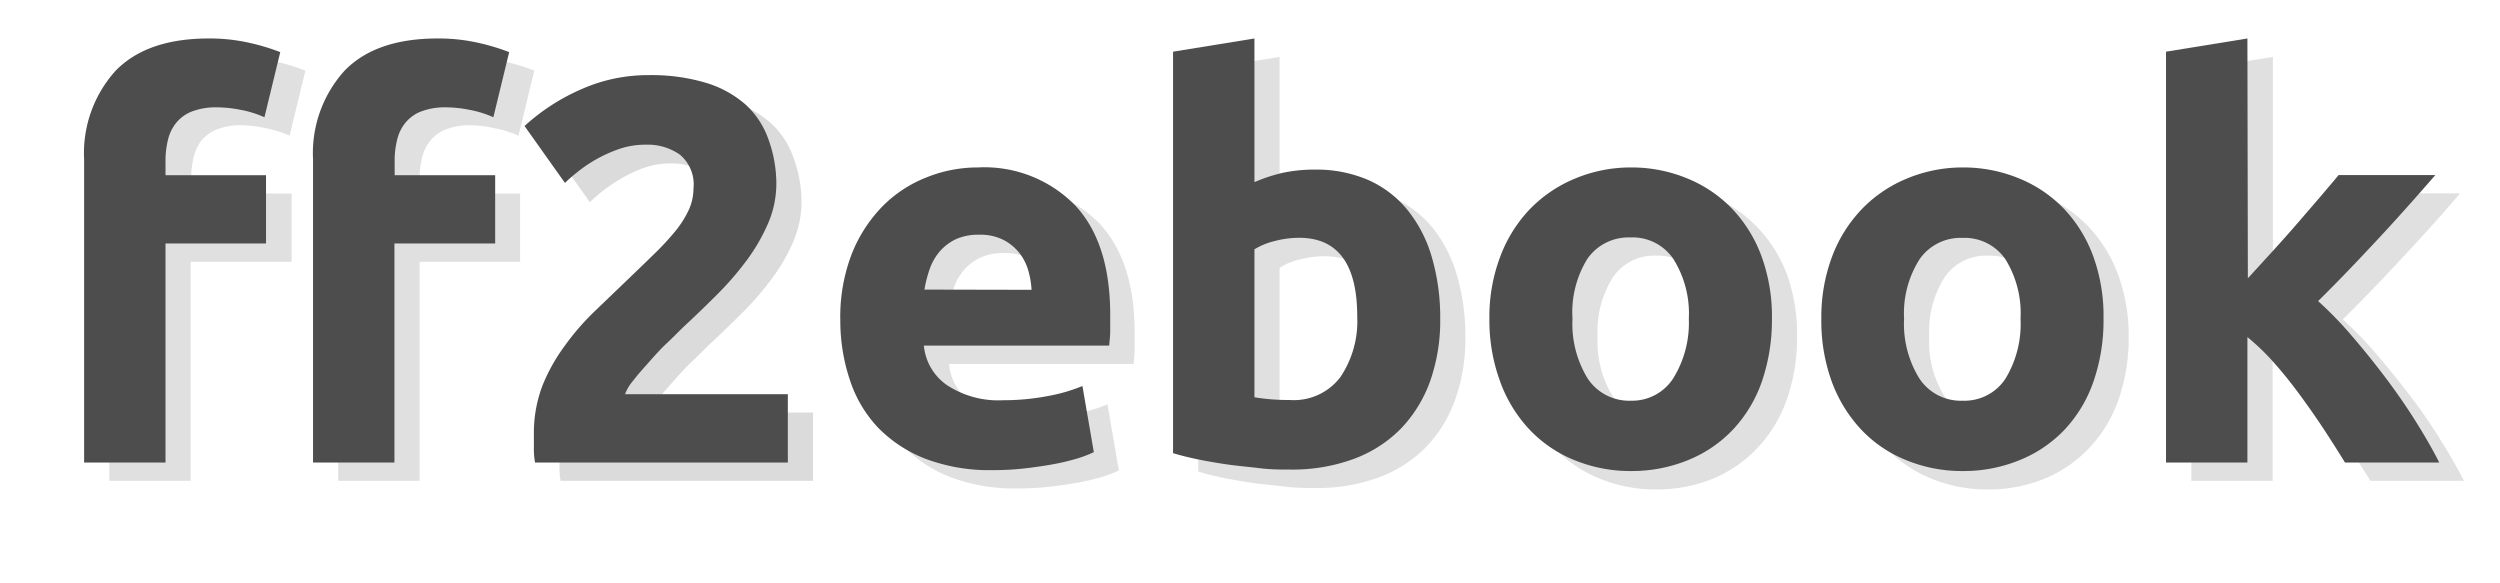 <svg xmlns="http://www.w3.org/2000/svg" viewBox="0 0 219.62 51.24"><defs><style>.cls-1{opacity:0.2;}.cls-2{fill:#666;}.cls-3{fill:#4d4d4d;}</style></defs><title>ff2ebook</title><g id="drop_shadow" data-name="drop shadow"><g class="cls-1"><path class="cls-2" d="M20.54,5a15.82,15.82,0,0,1,3.7.41,18.52,18.52,0,0,1,2.59.79l-1.39,5.72a9.11,9.11,0,0,0-2.09-.65A10.7,10.7,0,0,0,21.26,11a5.81,5.81,0,0,0-2.18.36,3.42,3.42,0,0,0-1.4,1A4.06,4.06,0,0,0,17,13.87a8,8,0,0,0-.21,1.88V17h8.83v6H16.75V42.24H9.6V15.65a10.77,10.77,0,0,1,2.76-7.78C14.2,6,16.92,5,20.54,5ZM40.65,5a15.76,15.76,0,0,1,3.7.41,18.52,18.52,0,0,1,2.59.79l-1.39,5.72a9.11,9.11,0,0,0-2.09-.65A10.7,10.7,0,0,0,41.37,11a5.81,5.81,0,0,0-2.18.36,3.38,3.38,0,0,0-1.39,1,3.76,3.76,0,0,0-.72,1.49,7.46,7.46,0,0,0-.22,1.88V17h8.83v6H36.86V42.24H29.71V15.65a10.77,10.77,0,0,1,2.76-7.78Q35.23,5,40.65,5Z"/><path class="cls-3" d="M70.41,17.71a8.82,8.82,0,0,1-.72,3.51,16.07,16.07,0,0,1-1.87,3.24,26.73,26.73,0,0,1-2.59,3c-1,1-1.91,1.87-2.83,2.73-.48.45-1,1-1.56,1.52s-1.1,1.12-1.61,1.7-1,1.11-1.37,1.61a3.77,3.77,0,0,0-.74,1.22h14.3v6H49.24a8.21,8.21,0,0,1-.09-1.34V39.75a11.74,11.74,0,0,1,.74-4.23,15.84,15.84,0,0,1,2-3.57,22.05,22.05,0,0,1,2.71-3.1l3-2.88c.77-.74,1.49-1.43,2.16-2.09A23.35,23.35,0,0,0,61.48,22a8.17,8.17,0,0,0,1.2-1.87,4.5,4.5,0,0,0,.44-1.9,3.41,3.41,0,0,0-1.2-3,5,5,0,0,0-3-.87,7.11,7.11,0,0,0-2.42.41,12,12,0,0,0-2.07,1,13.19,13.19,0,0,0-1.61,1.11c-.44.36-.78.66-1,.88l-3.56-5A18.27,18.27,0,0,1,53.2,9.48a14.43,14.43,0,0,1,6-1.27,16.68,16.68,0,0,1,5,.67,9.37,9.37,0,0,1,3.48,1.9,7.33,7.33,0,0,1,2,3A11.19,11.19,0,0,1,70.41,17.71Z"/><path class="cls-2" d="M76,29.81a15.4,15.4,0,0,1,1-5.88,12.63,12.63,0,0,1,2.71-4.2,11.17,11.17,0,0,1,3.87-2.54,12,12,0,0,1,4.48-.87,11.16,11.16,0,0,1,8.5,3.29q3.12,3.29,3.12,9.67c0,.42,0,.87,0,1.37s-.06.93-.09,1.32H83.37a4.74,4.74,0,0,0,2.07,3.5,8.22,8.22,0,0,0,4.89,1.3,20.8,20.8,0,0,0,3.87-.36,14.7,14.7,0,0,0,3.09-.89l1,5.81a10.65,10.65,0,0,1-1.53.58,20,20,0,0,1-2.14.5q-1.17.21-2.52.36a24.24,24.24,0,0,1-2.69.14,16,16,0,0,1-5.93-1,11.69,11.69,0,0,1-4.17-2.76A11,11,0,0,1,76.82,35,16.35,16.35,0,0,1,76,29.81Zm16.8-2.74a7.55,7.55,0,0,0-.31-1.77,4.48,4.48,0,0,0-.82-1.54,4.35,4.35,0,0,0-1.39-1.1,4.52,4.52,0,0,0-2.09-.43,4.79,4.79,0,0,0-2.06.4,4.4,4.4,0,0,0-1.44,1.08,4.81,4.81,0,0,0-.89,1.56,10.81,10.81,0,0,0-.46,1.8Z"/><path class="cls-2" d="M128.73,29.62a15.77,15.77,0,0,1-.89,5.47,11.61,11.61,0,0,1-2.56,4.18,11.36,11.36,0,0,1-4.13,2.66,15.6,15.6,0,0,1-5.57.94c-.86,0-1.77,0-2.71-.12s-1.87-.19-2.79-.32-1.78-.28-2.61-.45-1.57-.36-2.21-.56V6.15L112.41,5V17.57a14.07,14.07,0,0,1,2.5-.82,12.89,12.89,0,0,1,2.78-.29,11.44,11.44,0,0,1,4.75.94,9.3,9.3,0,0,1,3.46,2.67A11.87,11.87,0,0,1,128,24.22,18.87,18.87,0,0,1,128.73,29.62Zm-7.29-.2c0-4.6-1.7-6.91-5.09-6.91a8.55,8.55,0,0,0-2.19.29,6.11,6.11,0,0,0-1.75.72v13c.35.06.8.12,1.35.17s1.13.07,1.77.07a5.13,5.13,0,0,0,4.42-2A8.77,8.77,0,0,0,121.44,29.42Z"/><path class="cls-2" d="M157.87,29.57A16.35,16.35,0,0,1,157,35a11.84,11.84,0,0,1-2.49,4.22A11.3,11.3,0,0,1,150.6,42a13.12,13.12,0,0,1-5.12,1,12.93,12.93,0,0,1-5.06-1,11.12,11.12,0,0,1-3.91-2.71A12.41,12.41,0,0,1,134,35a15.86,15.86,0,0,1-.91-5.45,14.93,14.93,0,0,1,.94-5.42A12.22,12.22,0,0,1,136.58,20a11.55,11.55,0,0,1,3.94-2.69,12.6,12.6,0,0,1,5-1,12.8,12.8,0,0,1,5,1A11.43,11.43,0,0,1,154.41,20,12.14,12.14,0,0,1,157,24.15,15.6,15.6,0,0,1,157.87,29.57Zm-7.3,0a9,9,0,0,0-1.32-5.21,4.33,4.33,0,0,0-3.77-1.9,4.39,4.39,0,0,0-3.79,1.9,8.86,8.86,0,0,0-1.34,5.21,9.09,9.09,0,0,0,1.34,5.26,4.36,4.36,0,0,0,3.79,1.94,4.3,4.3,0,0,0,3.77-1.94A9.25,9.25,0,0,0,150.57,29.57Z"/><path class="cls-2" d="M187,29.57a16.35,16.35,0,0,1-.86,5.45,11.86,11.86,0,0,1-2.5,4.22A11.21,11.21,0,0,1,179.73,42a13,13,0,0,1-5.11,1,12.86,12.86,0,0,1-5.06-1,11.16,11.16,0,0,1-3.92-2.71A12.39,12.39,0,0,1,163.1,35a15.62,15.62,0,0,1-.91-5.45,15.15,15.15,0,0,1,.93-5.42,12.24,12.24,0,0,1,2.6-4.18,11.61,11.61,0,0,1,3.93-2.69,12.69,12.69,0,0,1,5-1,12.87,12.87,0,0,1,5,1A11.53,11.53,0,0,1,183.55,20a12.27,12.27,0,0,1,2.54,4.18A15.37,15.37,0,0,1,187,29.57Zm-7.29,0a9,9,0,0,0-1.32-5.21,4.33,4.33,0,0,0-3.77-1.9,4.38,4.38,0,0,0-3.79,1.9,8.85,8.85,0,0,0-1.35,5.21,9.09,9.09,0,0,0,1.35,5.26,4.35,4.35,0,0,0,3.79,1.94,4.3,4.3,0,0,0,3.77-1.94A9.25,9.25,0,0,0,179.71,29.57Z"/><path class="cls-2" d="M199.67,26.06c.71-.76,1.44-1.56,2.19-2.39S203.33,22,204,21.22l2-2.32c.62-.73,1.16-1.36,1.6-1.91h8.51c-1.7,2-3.35,3.81-5,5.58s-3.38,3.6-5.3,5.49a32,32,0,0,1,3,3.1q1.54,1.8,3,3.72t2.64,3.85q1.2,1.92,2,3.51h-8.22c-.51-.83-1.09-1.75-1.75-2.77s-1.35-2-2.08-3-1.51-2-2.33-2.91a19.68,19.68,0,0,0-2.42-2.36V42.24h-7.15V6.15L199.67,5Z"/></g></g><g id="Layer_2" data-name="Layer 2"><path class="cls-3" d="M18.33,3.38a15.76,15.76,0,0,1,3.7.41,18.52,18.52,0,0,1,2.59.79L23.23,10.3a9.11,9.11,0,0,0-2.09-.65,10.7,10.7,0,0,0-2.09-.22,5.81,5.81,0,0,0-2.18.36,3.31,3.31,0,0,0-1.39,1,3.66,3.66,0,0,0-.72,1.48,7.46,7.46,0,0,0-.22,1.88v1.24h8.83v6H14.54V40.63H7.39V14a10.79,10.79,0,0,1,2.76-7.78Q12.91,3.38,18.33,3.38Zm20.11,0a15.76,15.76,0,0,1,3.7.41,18.52,18.52,0,0,1,2.59.79L43.34,10.3a9.11,9.11,0,0,0-2.09-.65,10.7,10.7,0,0,0-2.09-.22A5.81,5.81,0,0,0,37,9.79a3.31,3.31,0,0,0-1.39,1,3.66,3.66,0,0,0-.72,1.48,7.46,7.46,0,0,0-.22,1.88v1.24h8.83v6H34.65V40.63H27.5V14a10.79,10.79,0,0,1,2.76-7.78Q33,3.38,38.44,3.38Z"/><path class="cls-3" d="M68.2,16.1a8.82,8.82,0,0,1-.72,3.51,16.07,16.07,0,0,1-1.87,3.24,26.73,26.73,0,0,1-2.59,3c-1,1-1.9,1.87-2.83,2.73-.48.45-1,1-1.56,1.52s-1.1,1.12-1.61,1.7-1,1.11-1.37,1.61a3.77,3.77,0,0,0-.74,1.22h14.3v6H47a7.11,7.11,0,0,1-.1-1.34V38.14a11.74,11.74,0,0,1,.74-4.23,15.84,15.84,0,0,1,2-3.57,22.05,22.05,0,0,1,2.71-3.1l3-2.88c.77-.74,1.49-1.43,2.16-2.09a23.69,23.69,0,0,0,1.78-1.92,8.91,8.91,0,0,0,1.2-1.87,4.61,4.61,0,0,0,.43-1.9,3.41,3.41,0,0,0-1.2-3,4.94,4.94,0,0,0-3-.87,7.11,7.11,0,0,0-2.42.41,12.29,12.29,0,0,0-3.67,2.07,12.85,12.85,0,0,0-1,.88l-3.55-5A18,18,0,0,1,51,7.87,14.38,14.38,0,0,1,57,6.6a16.68,16.68,0,0,1,5,.67,9.37,9.37,0,0,1,3.48,1.9,7.45,7.45,0,0,1,2,3A11.42,11.42,0,0,1,68.2,16.1Z"/><path class="cls-3" d="M73.82,28.2a15.4,15.4,0,0,1,1-5.88,12.63,12.63,0,0,1,2.71-4.2,11.17,11.17,0,0,1,3.87-2.54,12,12,0,0,1,4.49-.87A11.15,11.15,0,0,1,94.41,18q3.12,3.29,3.12,9.67c0,.42,0,.87,0,1.37s-.06.94-.09,1.32H81.16a4.74,4.74,0,0,0,2.07,3.5,8.22,8.22,0,0,0,4.89,1.3A20.72,20.72,0,0,0,92,34.8a14.7,14.7,0,0,0,3.09-.89l1,5.81a10.65,10.65,0,0,1-1.53.58,20,20,0,0,1-2.14.5q-1.17.21-2.52.36a24.11,24.11,0,0,1-2.69.14,15.92,15.92,0,0,1-5.92-1,11.74,11.74,0,0,1-4.18-2.76,11.08,11.08,0,0,1-2.45-4.16A16.35,16.35,0,0,1,73.82,28.2Zm16.8-2.74a7.55,7.55,0,0,0-.31-1.77,4.48,4.48,0,0,0-.82-1.54,4.35,4.35,0,0,0-1.39-1.1A4.52,4.52,0,0,0,86,20.62,4.79,4.79,0,0,0,84,21a4.4,4.4,0,0,0-1.44,1.08,4.81,4.81,0,0,0-.89,1.56,10.81,10.81,0,0,0-.46,1.8Z"/><path class="cls-3" d="M126.52,28a16,16,0,0,1-.88,5.47,11.77,11.77,0,0,1-2.57,4.18,11.28,11.28,0,0,1-4.13,2.66,15.6,15.6,0,0,1-5.57.94c-.86,0-1.77,0-2.71-.12s-1.87-.19-2.78-.32-1.79-.28-2.62-.45-1.57-.36-2.21-.55V4.54l7.15-1.16V16a14.34,14.34,0,0,1,2.5-.82,12.9,12.9,0,0,1,2.78-.28,11.49,11.49,0,0,1,4.76.93,9.34,9.34,0,0,1,3.45,2.67,11.87,11.87,0,0,1,2.11,4.15A18.87,18.87,0,0,1,126.52,28Zm-7.29-.19q0-6.91-5.09-6.92a8.48,8.48,0,0,0-2.18.29,6.18,6.18,0,0,0-1.76.72v13c.36.06.8.12,1.35.17s1.13.07,1.77.07a5.13,5.13,0,0,0,4.42-2A8.76,8.76,0,0,0,119.23,27.82Z"/><path class="cls-3" d="M155.66,28a16.61,16.61,0,0,1-.86,5.45,11.86,11.86,0,0,1-2.5,4.22,11.21,11.21,0,0,1-3.91,2.71,13.09,13.09,0,0,1-5.12,1,12.93,12.93,0,0,1-5.06-1,11.21,11.21,0,0,1-3.91-2.71,12.24,12.24,0,0,1-2.54-4.22,15.62,15.62,0,0,1-.92-5.45,14.93,14.93,0,0,1,.94-5.42,12.22,12.22,0,0,1,2.59-4.18,11.75,11.75,0,0,1,3.94-2.69,12.64,12.64,0,0,1,5-1,12.8,12.8,0,0,1,5,1,11.43,11.43,0,0,1,3.91,2.69,12.14,12.14,0,0,1,2.55,4.18A15.37,15.37,0,0,1,155.66,28Zm-7.3,0A9,9,0,0,0,147,22.75a4.31,4.31,0,0,0-3.77-1.89,4.39,4.39,0,0,0-3.79,1.89A8.93,8.93,0,0,0,138.14,28a9.17,9.17,0,0,0,1.34,5.26,4.36,4.36,0,0,0,3.79,1.94A4.29,4.29,0,0,0,147,33.22,9.25,9.25,0,0,0,148.36,28Z"/><path class="cls-3" d="M184.79,28a16.35,16.35,0,0,1-.86,5.45,11.84,11.84,0,0,1-2.49,4.22,11.25,11.25,0,0,1-3.92,2.71,13,13,0,0,1-5.11,1,12.89,12.89,0,0,1-5.06-1,11.12,11.12,0,0,1-3.91-2.71,12.41,12.41,0,0,1-2.55-4.22A15.62,15.62,0,0,1,160,28a15.15,15.15,0,0,1,.93-5.42,12.24,12.24,0,0,1,2.6-4.18,11.61,11.61,0,0,1,3.93-2.69,12.69,12.69,0,0,1,5-1,12.83,12.83,0,0,1,5,1,11.43,11.43,0,0,1,3.91,2.69,12.11,12.11,0,0,1,2.54,4.18A15.37,15.37,0,0,1,184.79,28Zm-7.29,0a9,9,0,0,0-1.32-5.21,4.33,4.33,0,0,0-3.77-1.89,4.37,4.37,0,0,0-3.79,1.89A8.85,8.85,0,0,0,167.27,28a9.09,9.09,0,0,0,1.35,5.26,4.35,4.35,0,0,0,3.79,1.94,4.3,4.3,0,0,0,3.77-1.94A9.25,9.25,0,0,0,177.5,28Z"/><path class="cls-3" d="M197.47,24.45l2.18-2.39c.75-.82,1.48-1.64,2.18-2.45l2-2.32c.62-.73,1.16-1.36,1.61-1.91h8.5c-1.7,1.95-3.35,3.81-5,5.58s-3.38,3.6-5.3,5.49a32,32,0,0,1,3,3.1q1.55,1.8,3,3.73t2.64,3.84c.8,1.28,1.47,2.45,2,3.51H206c-.51-.83-1.09-1.75-1.75-2.76s-1.35-2-2.08-3-1.51-2-2.32-2.91a20.25,20.25,0,0,0-2.42-2.35V40.63h-7.15V4.54l7.15-1.16Z"/></g></svg>